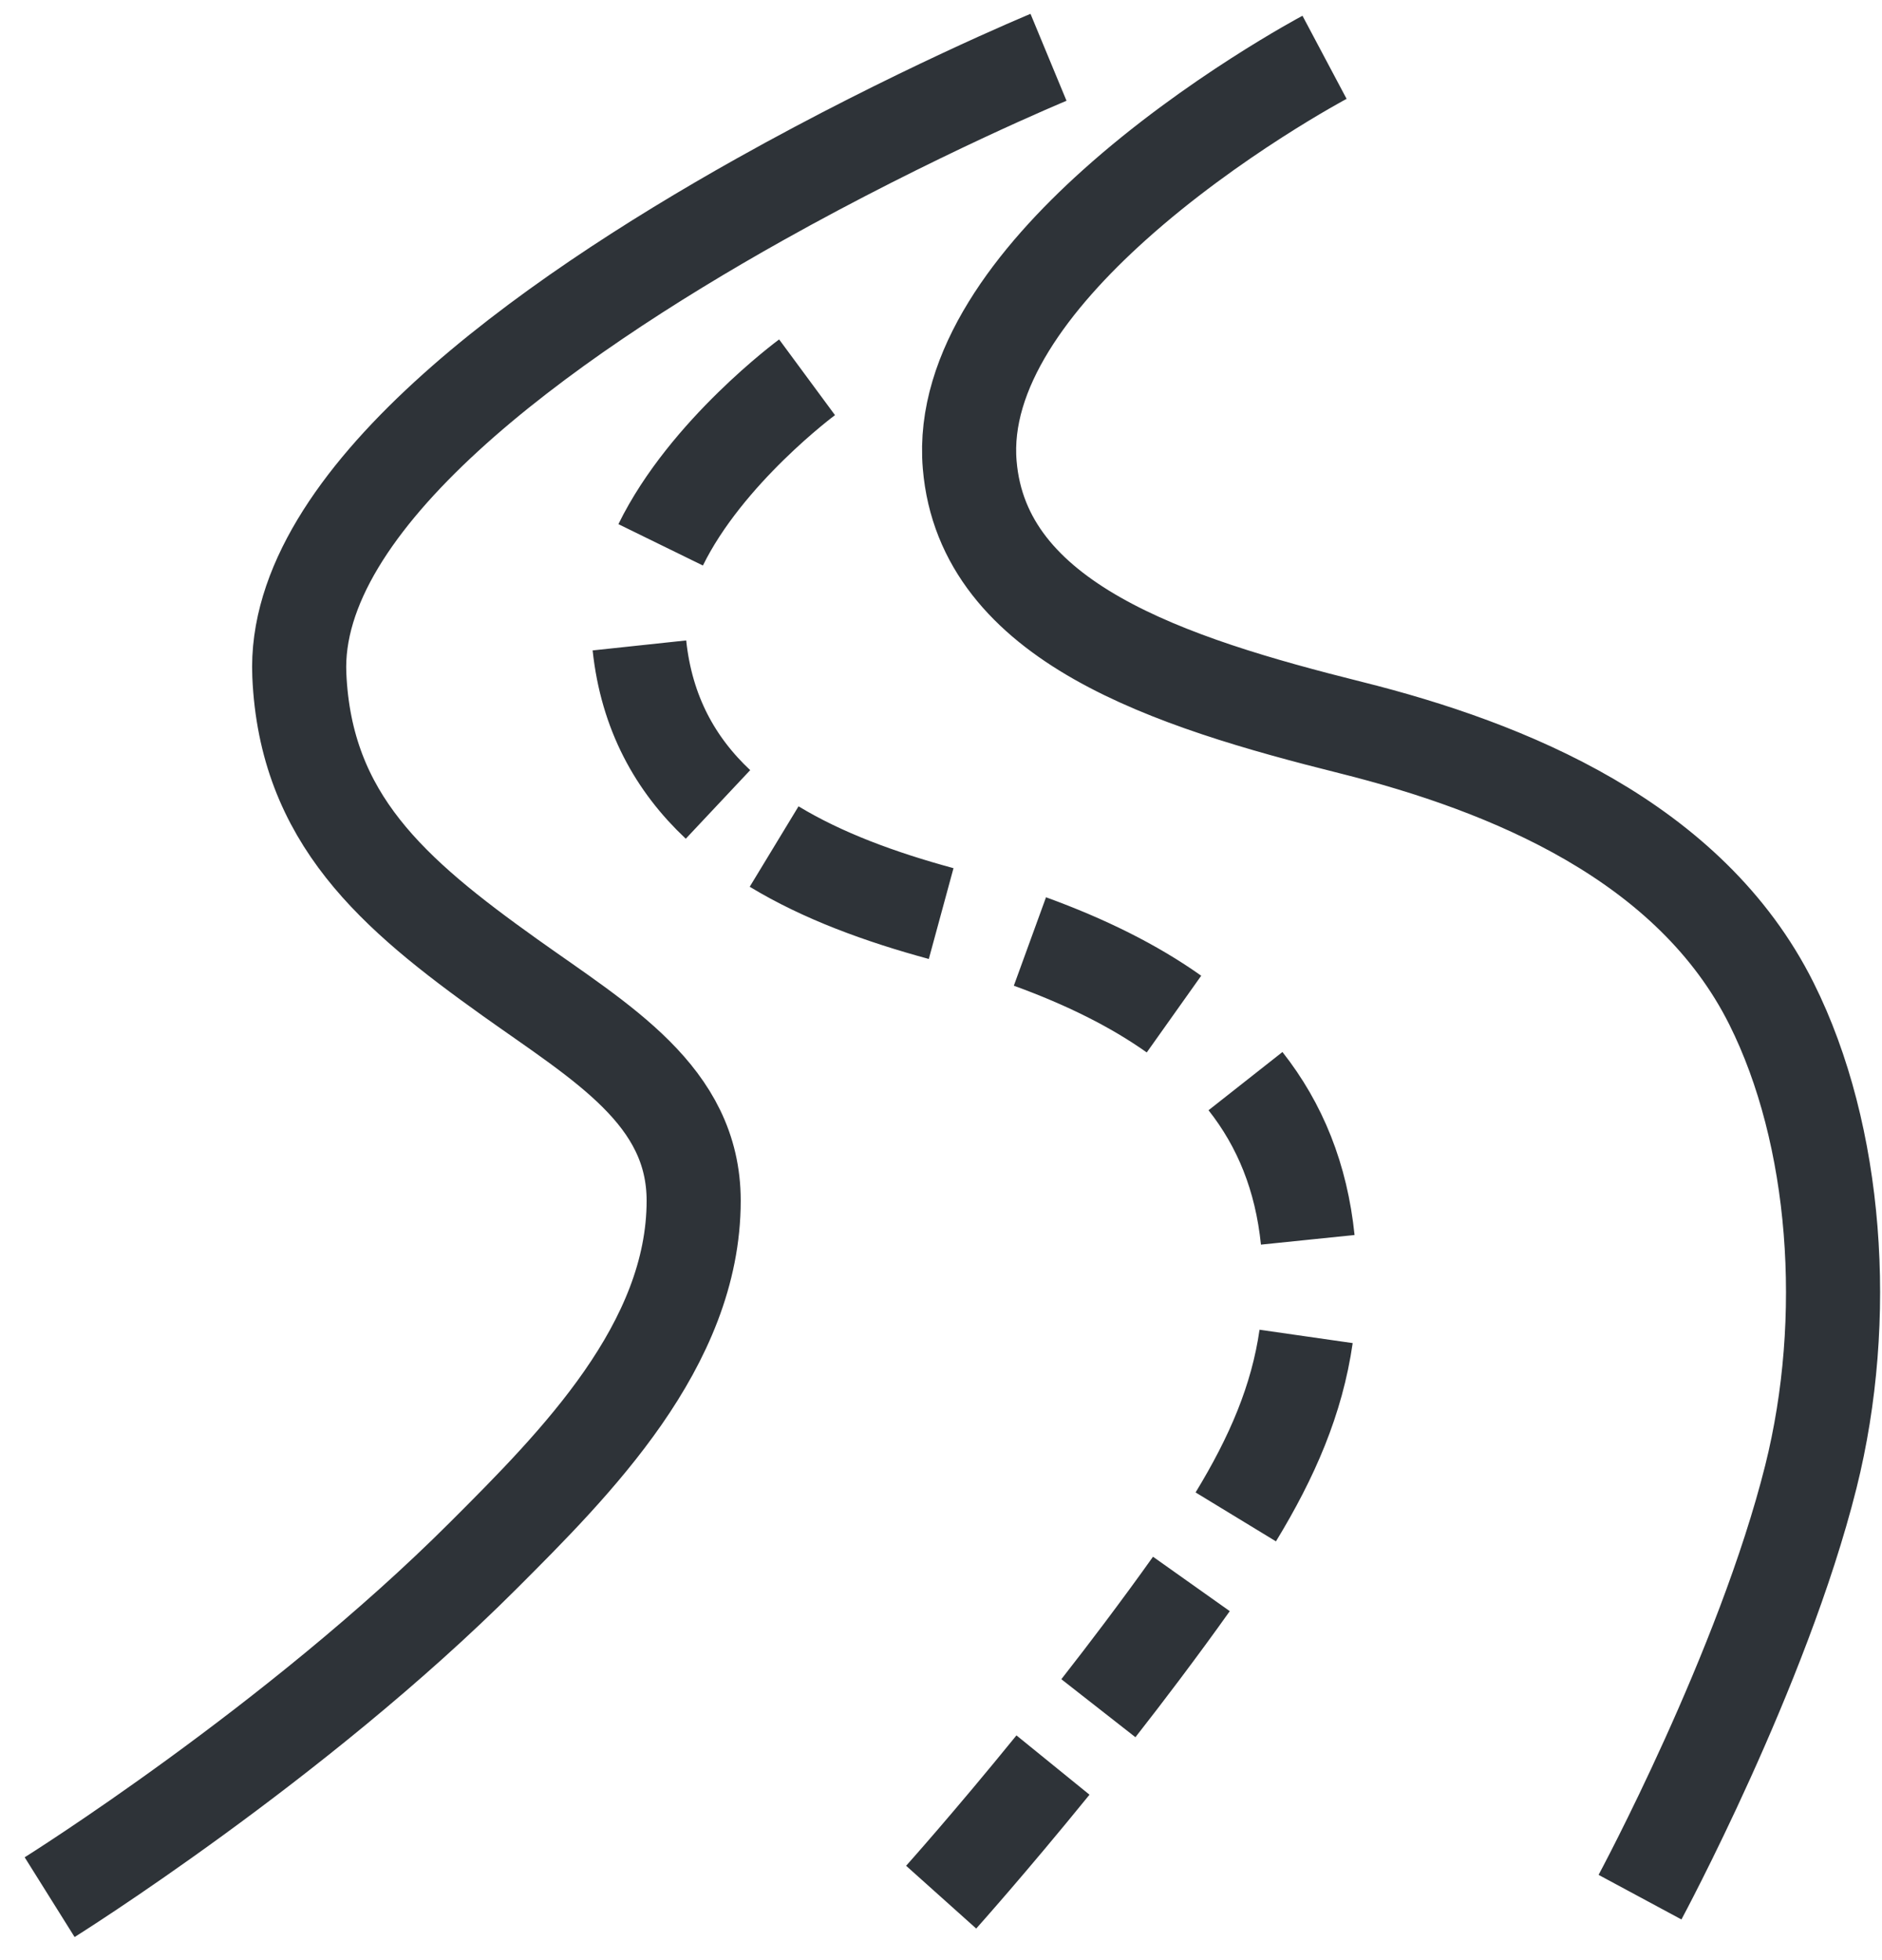 <svg width="24" height="25" viewBox="0 0 24 25" fill="none" xmlns="http://www.w3.org/2000/svg">
<path d="M0.633 24.197C0.633 24.197 3.769 22.234 6.164 19.839C7.337 18.666 8.846 17.157 8.846 15.314C8.846 13.973 7.673 13.302 6.499 12.464C5.007 11.398 3.897 10.441 3.817 8.609C3.72 6.372 6.953 4.079 9.684 2.547C11.659 1.44 13.371 0.731 13.371 0.731M16.891 0.731C16.891 0.731 15.463 1.489 14.21 2.615C13.178 3.542 12.265 4.718 12.366 5.927C12.533 7.939 14.915 8.702 17.227 9.28C19.238 9.783 21.555 10.73 22.59 12.8C23.428 14.476 23.596 16.822 23.093 18.834C22.48 21.287 20.914 24.197 20.914 24.197M10.292 4.812C10.292 4.812 9.007 5.76 8.425 6.949M8.154 8.232C8.246 9.094 8.613 9.75 9.156 10.26M12.002 11.652C11.226 11.441 10.49 11.172 9.872 10.797M12.002 24.197C12.002 24.197 12.62 23.507 13.428 22.512M13.134 12.008C13.846 12.267 14.461 12.572 14.971 12.934M15.883 13.789C16.325 14.35 16.595 15.015 16.677 15.813M16.656 17.045C16.54 17.854 16.223 18.585 15.759 19.347M15.193 20.202C14.998 20.477 14.789 20.761 14.567 21.057C14.379 21.307 14.191 21.552 14.007 21.787" stroke="#2E3338" stroke-width="1.2"/>
</svg>
